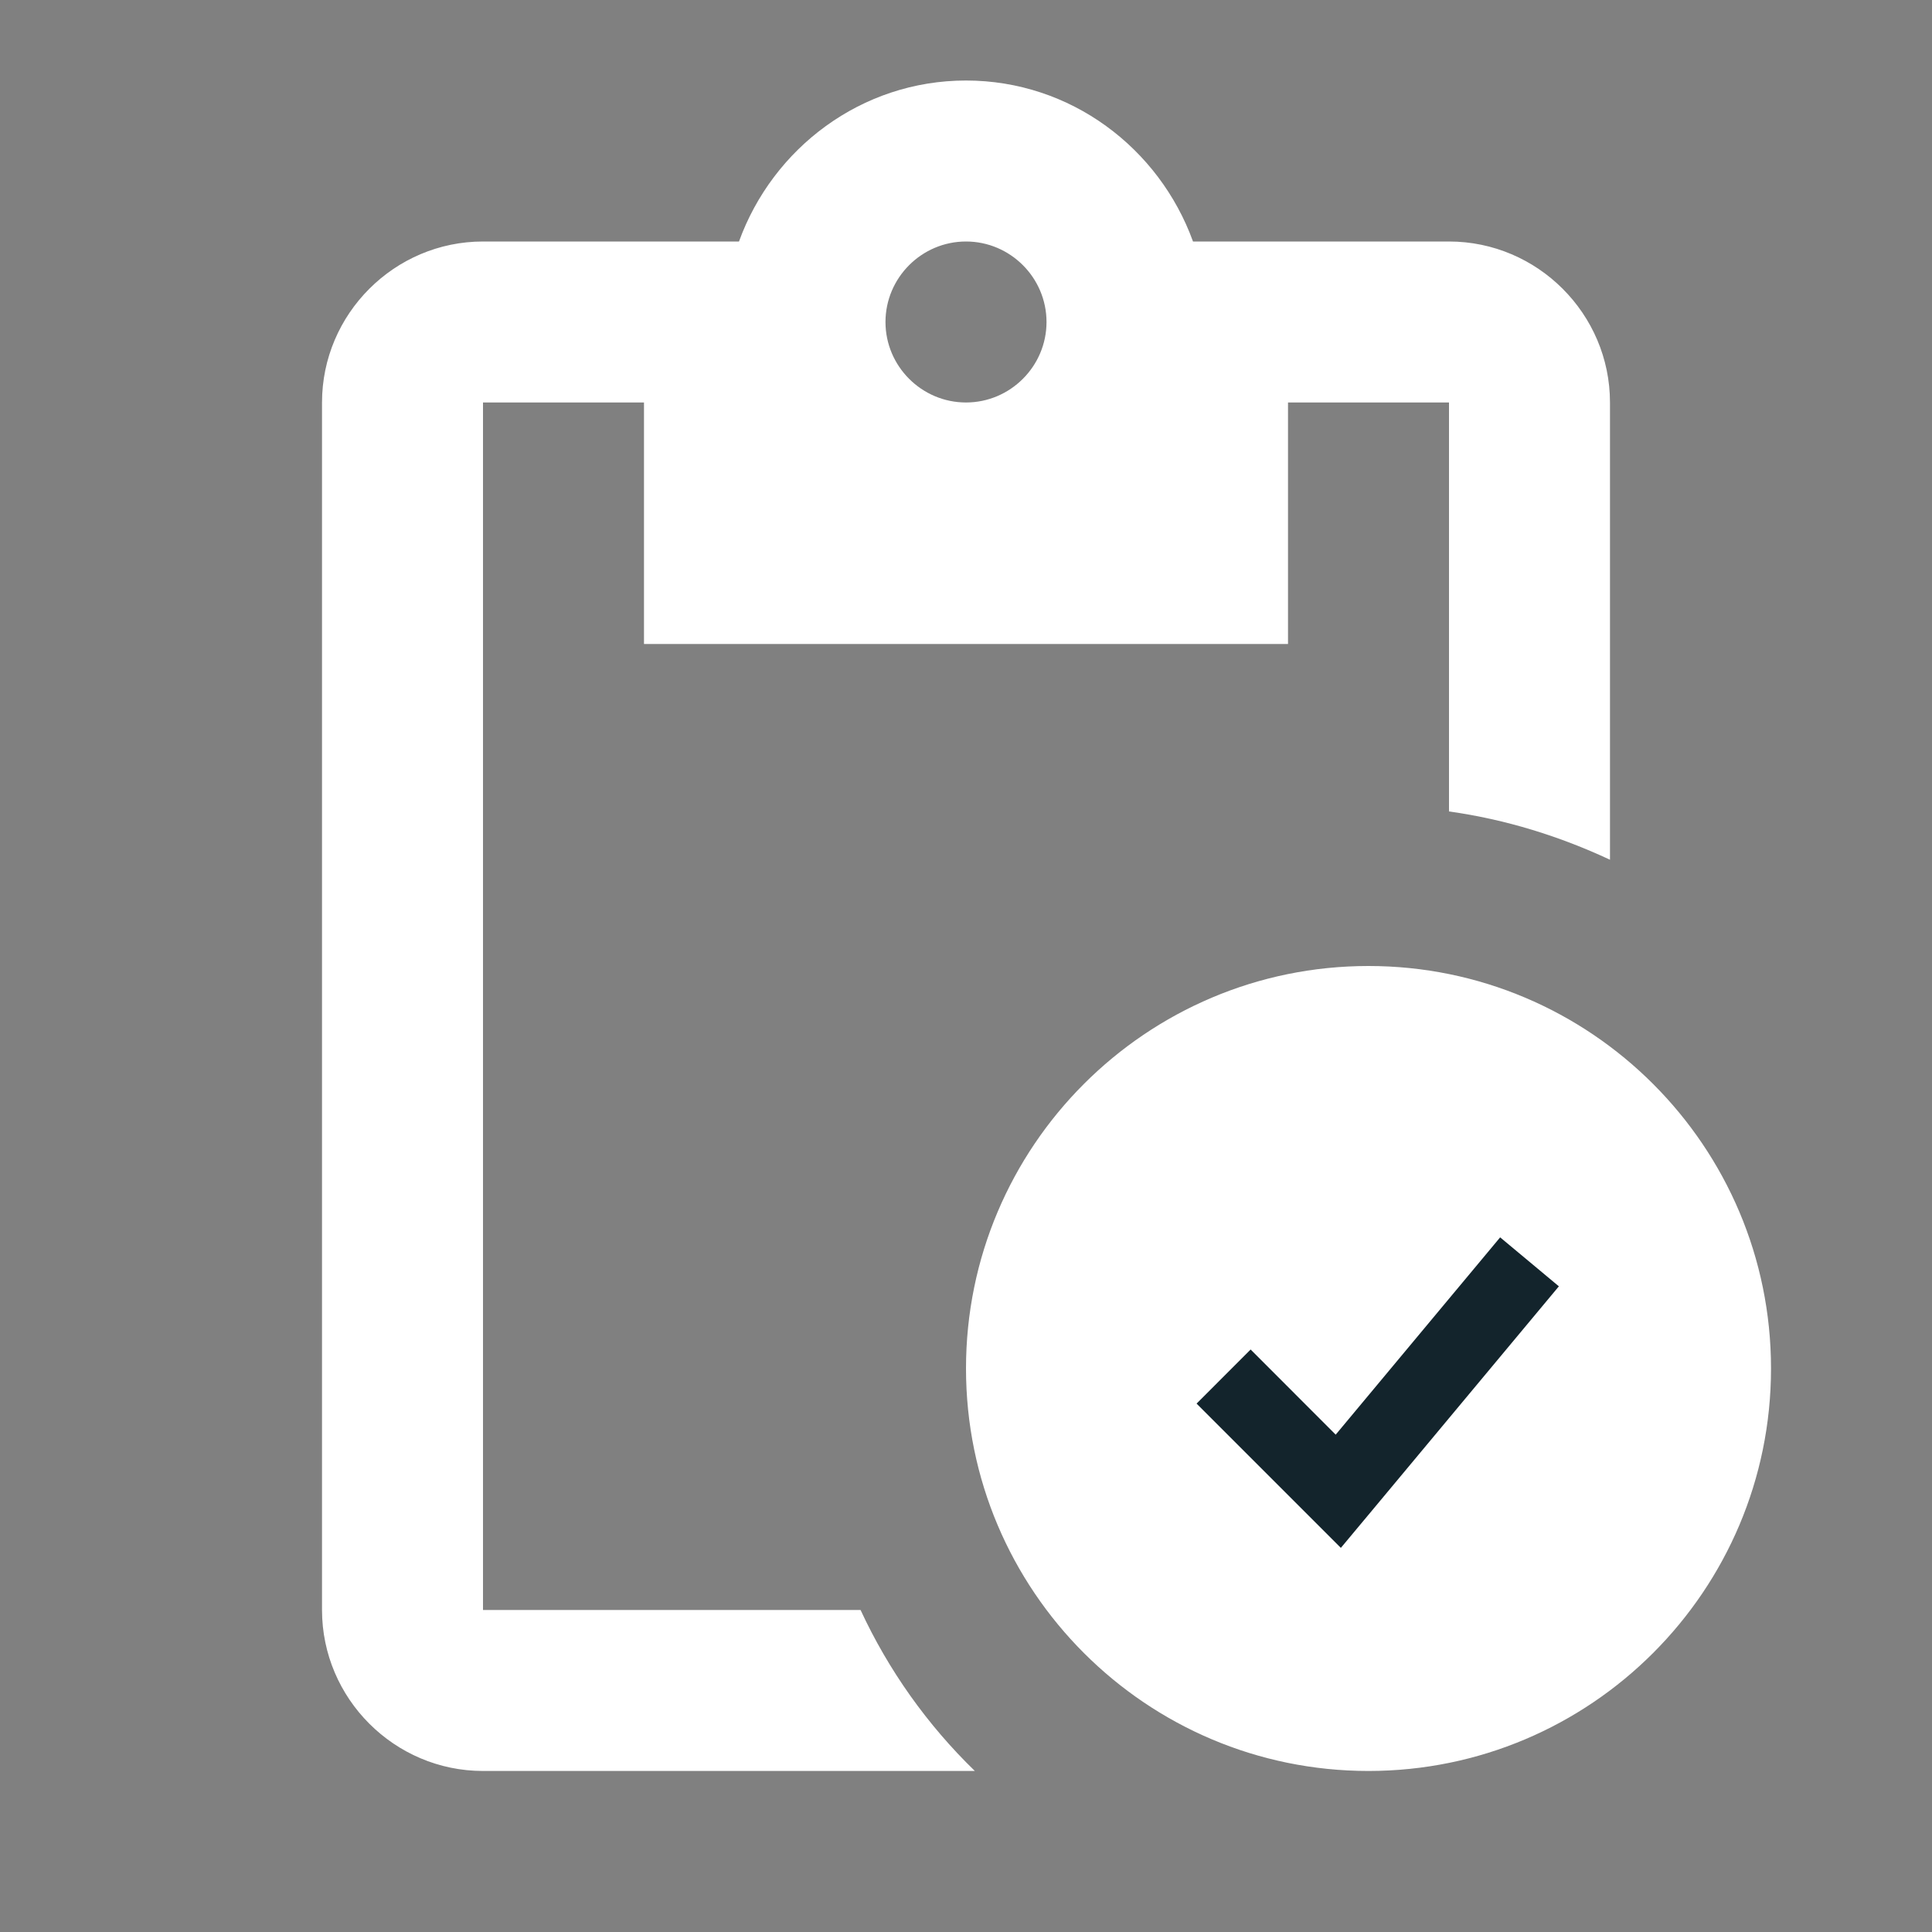 <svg width="40" height="40" viewBox="0 0 40 40" fill="none" xmlns="http://www.w3.org/2000/svg">
<rect x="0" y="0" width="40" height="40" fill="#808080" stroke="none"/>
<path d="M28.333 20C23.733 20 20 23.733 20 28.333C20 32.933 23.733 36.666 28.333 36.666C32.933 36.666 36.667 32.933 36.667 28.333C36.667 23.733 32.933 20 28.333 20ZM31.083 32.25L27.5 28.666V23.333H29.167V27.983L32.25 31.067L31.083 32.25ZM30 5H24.7C24 3.067 22.167 1.667 20 1.667C17.833 1.667 16 3.067 15.3 5H10C8.167 5 6.667 6.5 6.667 8.333V33.333C6.667 35.166 8.167 36.666 10 36.666H20.183C19.197 35.709 18.395 34.58 17.817 33.333H10V8.333H13.333V13.333H26.667V8.333H30V16.8C31.183 16.966 32.3 17.317 33.333 17.8V8.333C33.333 6.5 31.833 5 30 5ZM20 8.333C19.083 8.333 18.333 7.583 18.333 6.667C18.333 5.75 19.083 5 20 5C20.917 5 21.667 5.75 21.667 6.667C21.667 7.583 20.917 8.333 20 8.333Z" fill="white"/>
<circle cx="28.5" cy="28.5" r="5.7" fill="#13242C"/>
<path fill-rule="evenodd" clip-rule="evenodd" d="M28.5 35.625C29.436 35.625 30.362 35.441 31.227 35.083C32.091 34.725 32.877 34.2 33.538 33.538C34.2 32.877 34.725 32.091 35.083 31.227C35.441 30.362 35.625 29.436 35.625 28.5C35.625 27.564 35.441 26.638 35.083 25.773C34.725 24.909 34.2 24.123 33.538 23.462C32.877 22.8 32.091 22.275 31.227 21.917C30.362 21.559 29.436 21.375 28.5 21.375C26.61 21.375 24.798 22.126 23.462 23.462C22.126 24.798 21.375 26.61 21.375 28.5C21.375 30.39 22.126 32.202 23.462 33.538C24.798 34.874 26.61 35.625 28.5 35.625ZM28.316 31.382L32.275 26.632L31.059 25.618L27.654 29.703L25.893 27.94L24.774 29.06L27.149 31.435L27.761 32.047L28.316 31.382Z" fill="white"/>
</svg>
